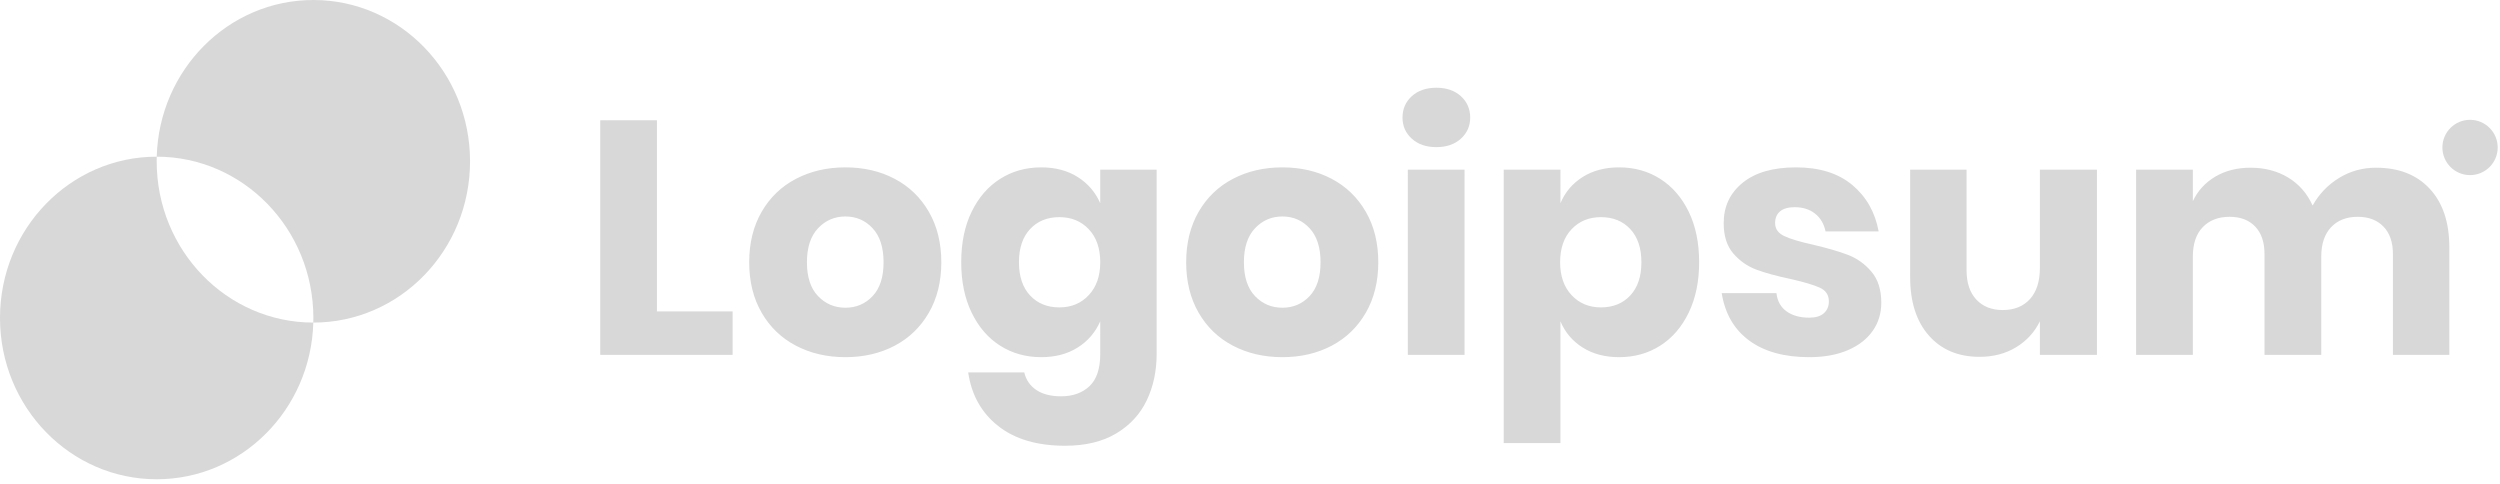 <svg width="217" height="42" viewBox="0 0 217 42" fill="none" xmlns="http://www.w3.org/2000/svg">
<path fill-rule="evenodd" clip-rule="evenodd" d="M126.806 12.037C126.269 12.526 125.558 12.771 124.675 12.771C123.792 12.771 123.082 12.526 122.544 12.037C122.006 11.547 121.738 10.938 121.738 10.208C121.738 9.459 122.006 8.84 122.544 8.35C123.082 7.861 123.792 7.616 124.675 7.616C125.558 7.616 126.269 7.861 126.806 8.35C127.344 8.84 127.613 9.459 127.613 10.208C127.613 10.938 127.344 11.547 126.806 12.037ZM63.59 27.027V30.8H52.099V10.438H57.024V27.027H63.59ZM77.659 30.008C76.402 30.67 74.976 31.002 73.382 31.002C71.789 31.002 70.358 30.67 69.091 30.008C67.824 29.346 66.83 28.39 66.11 27.142C65.39 25.894 65.03 24.435 65.03 22.765C65.03 21.094 65.39 19.635 66.11 18.387C66.83 17.139 67.824 16.184 69.091 15.522C70.358 14.859 71.789 14.528 73.382 14.528C74.976 14.528 76.402 14.859 77.659 15.522C78.917 16.184 79.906 17.139 80.626 18.387C81.346 19.635 81.706 21.094 81.706 22.765C81.706 24.435 81.346 25.894 80.626 27.142C79.906 28.39 78.917 29.346 77.659 30.008ZM73.382 26.71C72.442 26.71 71.65 26.374 71.006 25.702C70.363 25.03 70.042 24.051 70.042 22.765C70.042 21.478 70.363 20.494 71.006 19.813C71.65 19.131 72.442 18.79 73.382 18.79C74.323 18.79 75.11 19.131 75.744 19.813C76.378 20.494 76.694 21.478 76.694 22.765C76.694 24.051 76.378 25.03 75.744 25.702C75.11 26.374 74.323 26.71 73.382 26.71ZM96.883 37.626C95.693 38.336 94.214 38.691 92.448 38.691C90.029 38.691 88.094 38.12 86.645 36.978C85.195 35.835 84.326 34.285 84.038 32.326H88.906C89.059 32.979 89.41 33.488 89.957 33.853C90.504 34.218 91.219 34.4 92.102 34.4C93.12 34.4 93.941 34.107 94.565 33.522C95.189 32.936 95.501 32 95.501 30.714V27.891C95.078 28.851 94.426 29.61 93.542 30.166C92.659 30.723 91.603 31.002 90.374 31.002C89.05 31.002 87.864 30.67 86.818 30.008C85.771 29.346 84.946 28.39 84.341 27.142C83.736 25.894 83.434 24.435 83.434 22.765C83.434 21.075 83.736 19.611 84.341 18.373C84.946 17.134 85.771 16.184 86.818 15.522C87.864 14.859 89.05 14.528 90.374 14.528C91.603 14.528 92.659 14.806 93.542 15.363C94.426 15.92 95.078 16.678 95.501 17.638V14.73H100.397V30.714C100.397 32.211 100.109 33.56 99.533 34.76C98.957 35.96 98.074 36.915 96.883 37.626ZM91.958 26.682C90.902 26.682 90.053 26.336 89.41 25.645C88.766 24.954 88.445 23.994 88.445 22.765C88.445 21.536 88.766 20.576 89.41 19.885C90.053 19.194 90.902 18.848 91.958 18.848C92.995 18.848 93.845 19.198 94.507 19.899C95.17 20.6 95.501 21.555 95.501 22.765C95.501 23.955 95.17 24.906 94.507 25.616C93.845 26.326 92.995 26.682 91.958 26.682ZM115.589 30.008C114.331 30.67 112.906 31.002 111.312 31.002C109.718 31.002 108.288 30.67 107.021 30.008C105.754 29.346 104.76 28.39 104.04 27.142C103.32 25.894 102.96 24.435 102.96 22.765C102.96 21.094 103.32 19.635 104.04 18.387C104.76 17.139 105.754 16.184 107.021 15.522C108.288 14.859 109.718 14.528 111.312 14.528C112.906 14.528 114.331 14.859 115.589 15.522C116.846 16.184 117.835 17.139 118.555 18.387C119.275 19.635 119.635 21.094 119.635 22.765C119.635 24.435 119.275 25.894 118.555 27.142C117.835 28.39 116.846 29.346 115.589 30.008ZM111.312 26.71C110.371 26.71 109.579 26.374 108.936 25.702C108.293 25.03 107.971 24.051 107.971 22.765C107.971 21.478 108.293 20.494 108.936 19.813C109.579 19.131 110.371 18.79 111.312 18.79C112.253 18.79 113.04 19.131 113.674 19.813C114.307 20.494 114.624 21.478 114.624 22.765C114.624 24.051 114.307 25.03 113.674 25.702C113.04 26.374 112.253 26.71 111.312 26.71ZM127.123 14.73H122.198V30.8H127.123V14.73ZM135.446 27.891V38.461H130.522V14.73H135.446V17.638C135.85 16.678 136.493 15.92 137.376 15.363C138.259 14.806 139.315 14.528 140.544 14.528C141.869 14.528 143.054 14.859 144.101 15.522C145.147 16.184 145.973 17.134 146.578 18.373C147.182 19.611 147.485 21.075 147.485 22.765C147.485 24.435 147.182 25.894 146.578 27.142C145.973 28.39 145.147 29.346 144.101 30.008C143.054 30.67 141.869 31.002 140.544 31.002C139.315 31.002 138.259 30.723 137.376 30.166C136.493 29.61 135.85 28.851 135.446 27.891ZM138.96 26.682C137.923 26.682 137.074 26.326 136.411 25.616C135.749 24.906 135.418 23.955 135.418 22.765C135.418 21.555 135.749 20.6 136.411 19.899C137.074 19.198 137.923 18.848 138.96 18.848C140.016 18.848 140.866 19.194 141.509 19.885C142.152 20.576 142.474 21.536 142.474 22.765C142.474 23.994 142.152 24.954 141.509 25.645C140.866 26.336 140.016 26.682 138.96 26.682ZM160.387 30.397C159.446 30.8 158.333 31.002 157.046 31.002C154.877 31.002 153.139 30.522 151.834 29.562C150.528 28.602 149.731 27.229 149.443 25.443H154.195C154.272 26.134 154.565 26.662 155.074 27.027C155.582 27.392 156.24 27.574 157.046 27.574C157.603 27.574 158.026 27.445 158.314 27.186C158.602 26.926 158.746 26.586 158.746 26.163C158.746 25.606 158.482 25.208 157.954 24.968C157.426 24.728 156.566 24.474 155.376 24.205C154.186 23.955 153.206 23.686 152.438 23.398C151.67 23.11 151.008 22.645 150.451 22.002C149.894 21.358 149.616 20.48 149.616 19.366C149.616 17.926 150.163 16.76 151.258 15.867C152.352 14.974 153.898 14.528 155.894 14.528C157.93 14.528 159.557 15.037 160.776 16.054C161.995 17.072 162.758 18.416 163.066 20.086H158.458C158.323 19.434 158.021 18.92 157.55 18.546C157.08 18.171 156.49 17.984 155.779 17.984C155.222 17.984 154.8 18.104 154.512 18.344C154.224 18.584 154.08 18.925 154.08 19.366C154.08 19.866 154.344 20.24 154.872 20.49C155.4 20.739 156.23 20.989 157.363 21.238C158.592 21.526 159.6 21.819 160.387 22.117C161.174 22.414 161.856 22.899 162.432 23.571C163.008 24.243 163.296 25.146 163.296 26.278C163.296 27.2 163.046 28.016 162.547 28.726C162.048 29.437 161.328 29.994 160.387 30.397ZM171.821 30.973C173.03 30.973 174.091 30.694 175.003 30.138C175.915 29.581 176.602 28.832 177.062 27.891V30.8H182.016V14.73H177.062V23.254C177.062 24.426 176.774 25.328 176.198 25.962C175.622 26.595 174.835 26.912 173.837 26.912C172.877 26.912 172.114 26.61 171.547 26.005C170.981 25.4 170.698 24.55 170.698 23.456V14.73H165.802V24.061C165.802 26.211 166.344 27.901 167.429 29.13C168.514 30.358 169.978 30.973 171.821 30.973ZM190.339 22.275V30.8H185.414V14.73H190.339V17.466C190.762 16.563 191.41 15.853 192.283 15.334C193.157 14.816 194.179 14.557 195.35 14.557C196.579 14.557 197.664 14.84 198.605 15.406C199.546 15.973 200.256 16.784 200.736 17.84C201.293 16.842 202.056 16.045 203.026 15.45C203.995 14.854 205.066 14.557 206.237 14.557C208.214 14.557 209.77 15.166 210.902 16.386C212.035 17.605 212.602 19.299 212.602 21.469V30.8H207.706V22.045C207.706 21.027 207.432 20.235 206.885 19.669C206.338 19.102 205.594 18.819 204.653 18.819C203.674 18.819 202.901 19.122 202.334 19.726C201.768 20.331 201.485 21.181 201.485 22.275V30.8H196.56V22.045C196.56 21.027 196.291 20.235 195.754 19.669C195.216 19.102 194.477 18.819 193.536 18.819C192.557 18.819 191.779 19.117 191.203 19.712C190.627 20.307 190.339 21.162 190.339 22.275Z" fill="#D8D8D8"/>
<circle cx="214.4" cy="12.8" r="2.4" fill="#D8D8D8"/>
<path fill-rule="evenodd" clip-rule="evenodd" d="M27.2 28C34.711 28 40.8 21.732 40.8 14C40.8 6.268 34.711 0 27.2 0C19.819 0 13.811 6.053 13.605 13.6C13.604 13.6 13.602 13.6 13.6 13.6C6.089 13.6 0 19.868 0 27.6C0 35.332 6.089 41.6 13.6 41.6C20.981 41.6 26.989 35.547 27.195 28C27.196 28 27.198 28 27.2 28ZM13.6 14C13.6 21.73 19.686 27.997 27.195 28C27.198 27.867 27.2 27.734 27.2 27.6C27.2 19.87 21.114 13.603 13.605 13.6C13.602 13.733 13.6 13.866 13.6 14Z" fill="#D8D8D8"/>
</svg>
